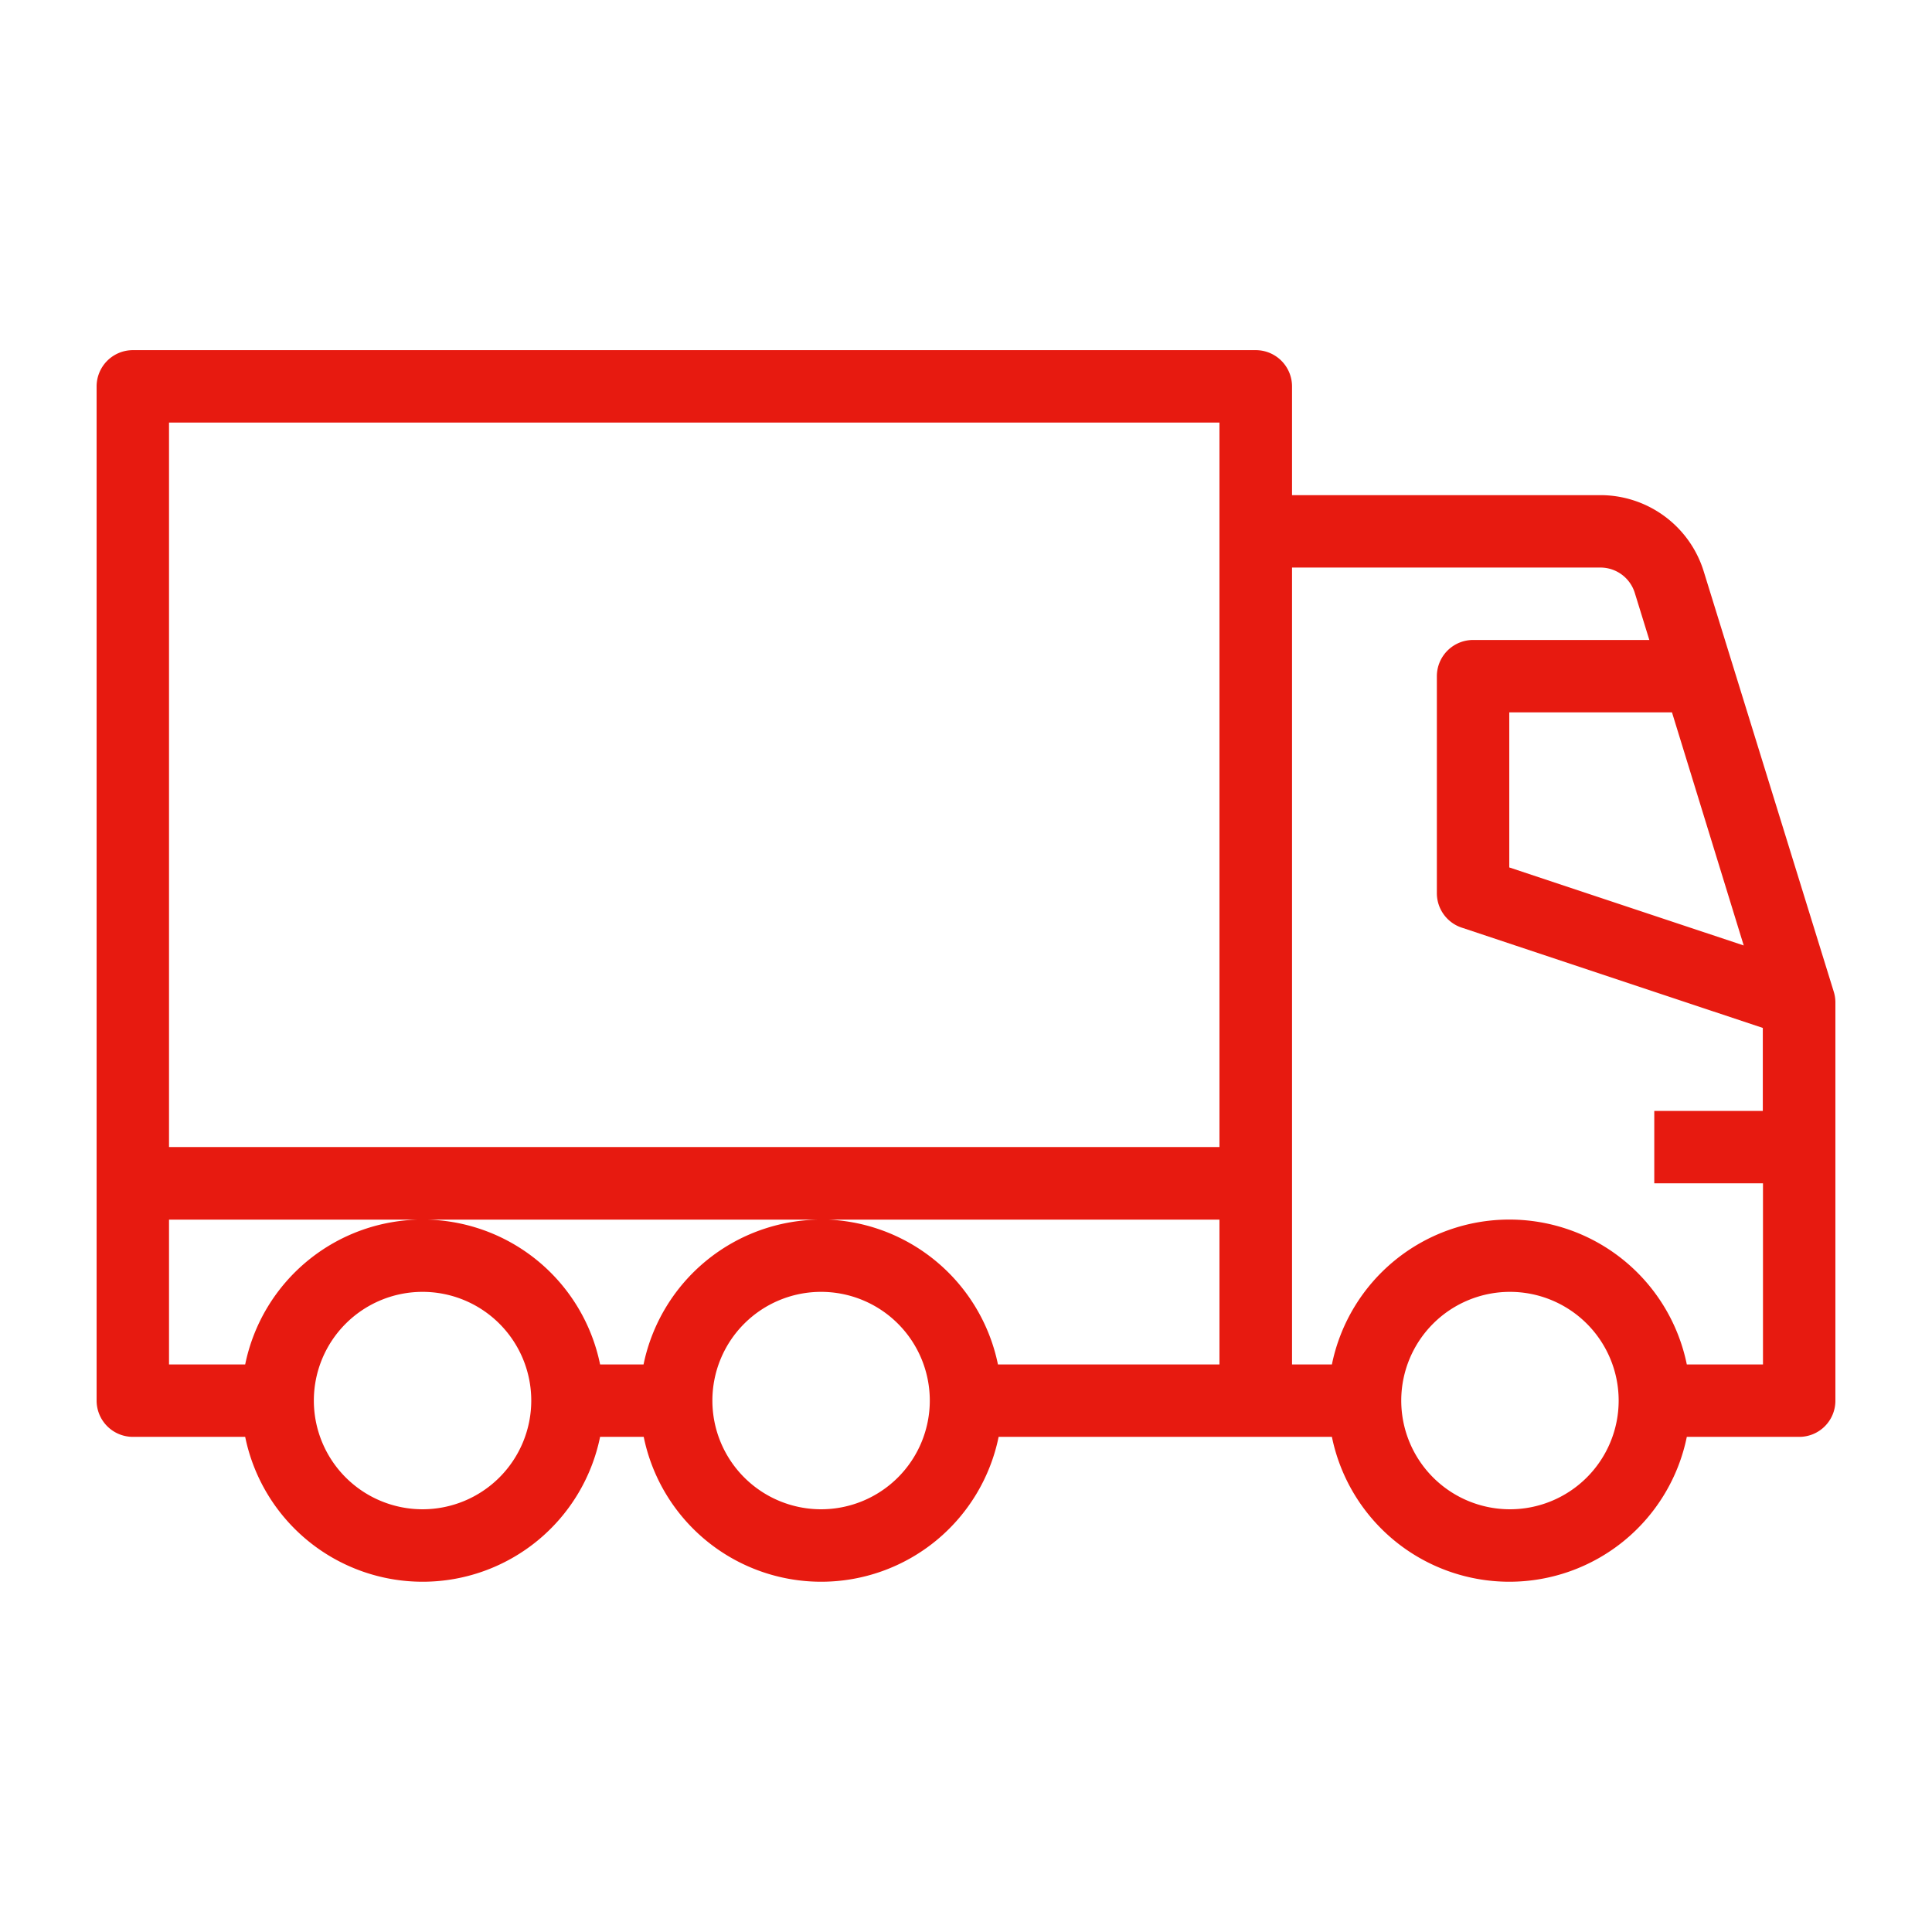 <svg id="Stroke_icons" data-name="Stroke icons" xmlns="http://www.w3.org/2000/svg" viewBox="0 0 113.39 113.39"><defs><style>.cls-1{fill:none;}.cls-2{fill:#e71a10;}</style></defs><title>ic-car-type03</title><rect class="cls-1" width="113.39" height="113.39"/><path class="cls-2" d="M107.62,58.19,100,33.56a6.35,6.35,0,0,0-6.1-4.5H75.83V22.68a2.13,2.13,0,0,0-2.13-2.13H7.8a2.13,2.13,0,0,0-2.13,2.13V82.2A2.13,2.13,0,0,0,7.8,84.33h6.59a10.63,10.63,0,0,0,20.83,0h2.56a10.63,10.63,0,0,0,20.83,0H78.17a10.63,10.63,0,0,0,20.83,0h6.59a2.12,2.12,0,0,0,2.13-2.13V58.82A2.12,2.12,0,0,0,107.62,58.19Zm-5.28-2.7L88.58,50.91v-9.1h9.55ZM71.57,24.8V67.32H9.92V24.8ZM24.8,88.58a6.38,6.38,0,1,1,6.38-6.38A6.38,6.38,0,0,1,24.8,88.58Zm23.39,0a6.38,6.38,0,1,1,6.38-6.38A6.38,6.38,0,0,1,48.19,88.58Zm0-17a10.65,10.65,0,0,0-10.42,8.5H35.22a10.63,10.63,0,0,0-20.83,0H9.92v-8.5H71.57v8.5h-13A10.65,10.65,0,0,0,48.19,71.57Zm40.39,17A6.38,6.38,0,1,1,95,82.2,6.38,6.38,0,0,1,88.58,88.58ZM99,80.08a10.63,10.63,0,0,0-20.83,0H75.83V33.31H93.95a2.11,2.11,0,0,1,2,1.5l.85,2.75H86.46a2.13,2.13,0,0,0-2.13,2.13V52.44a2.13,2.13,0,0,0,1.45,2l17.68,5.89V65.2H97.09v4.25h6.38V80.08Z"/></svg>
